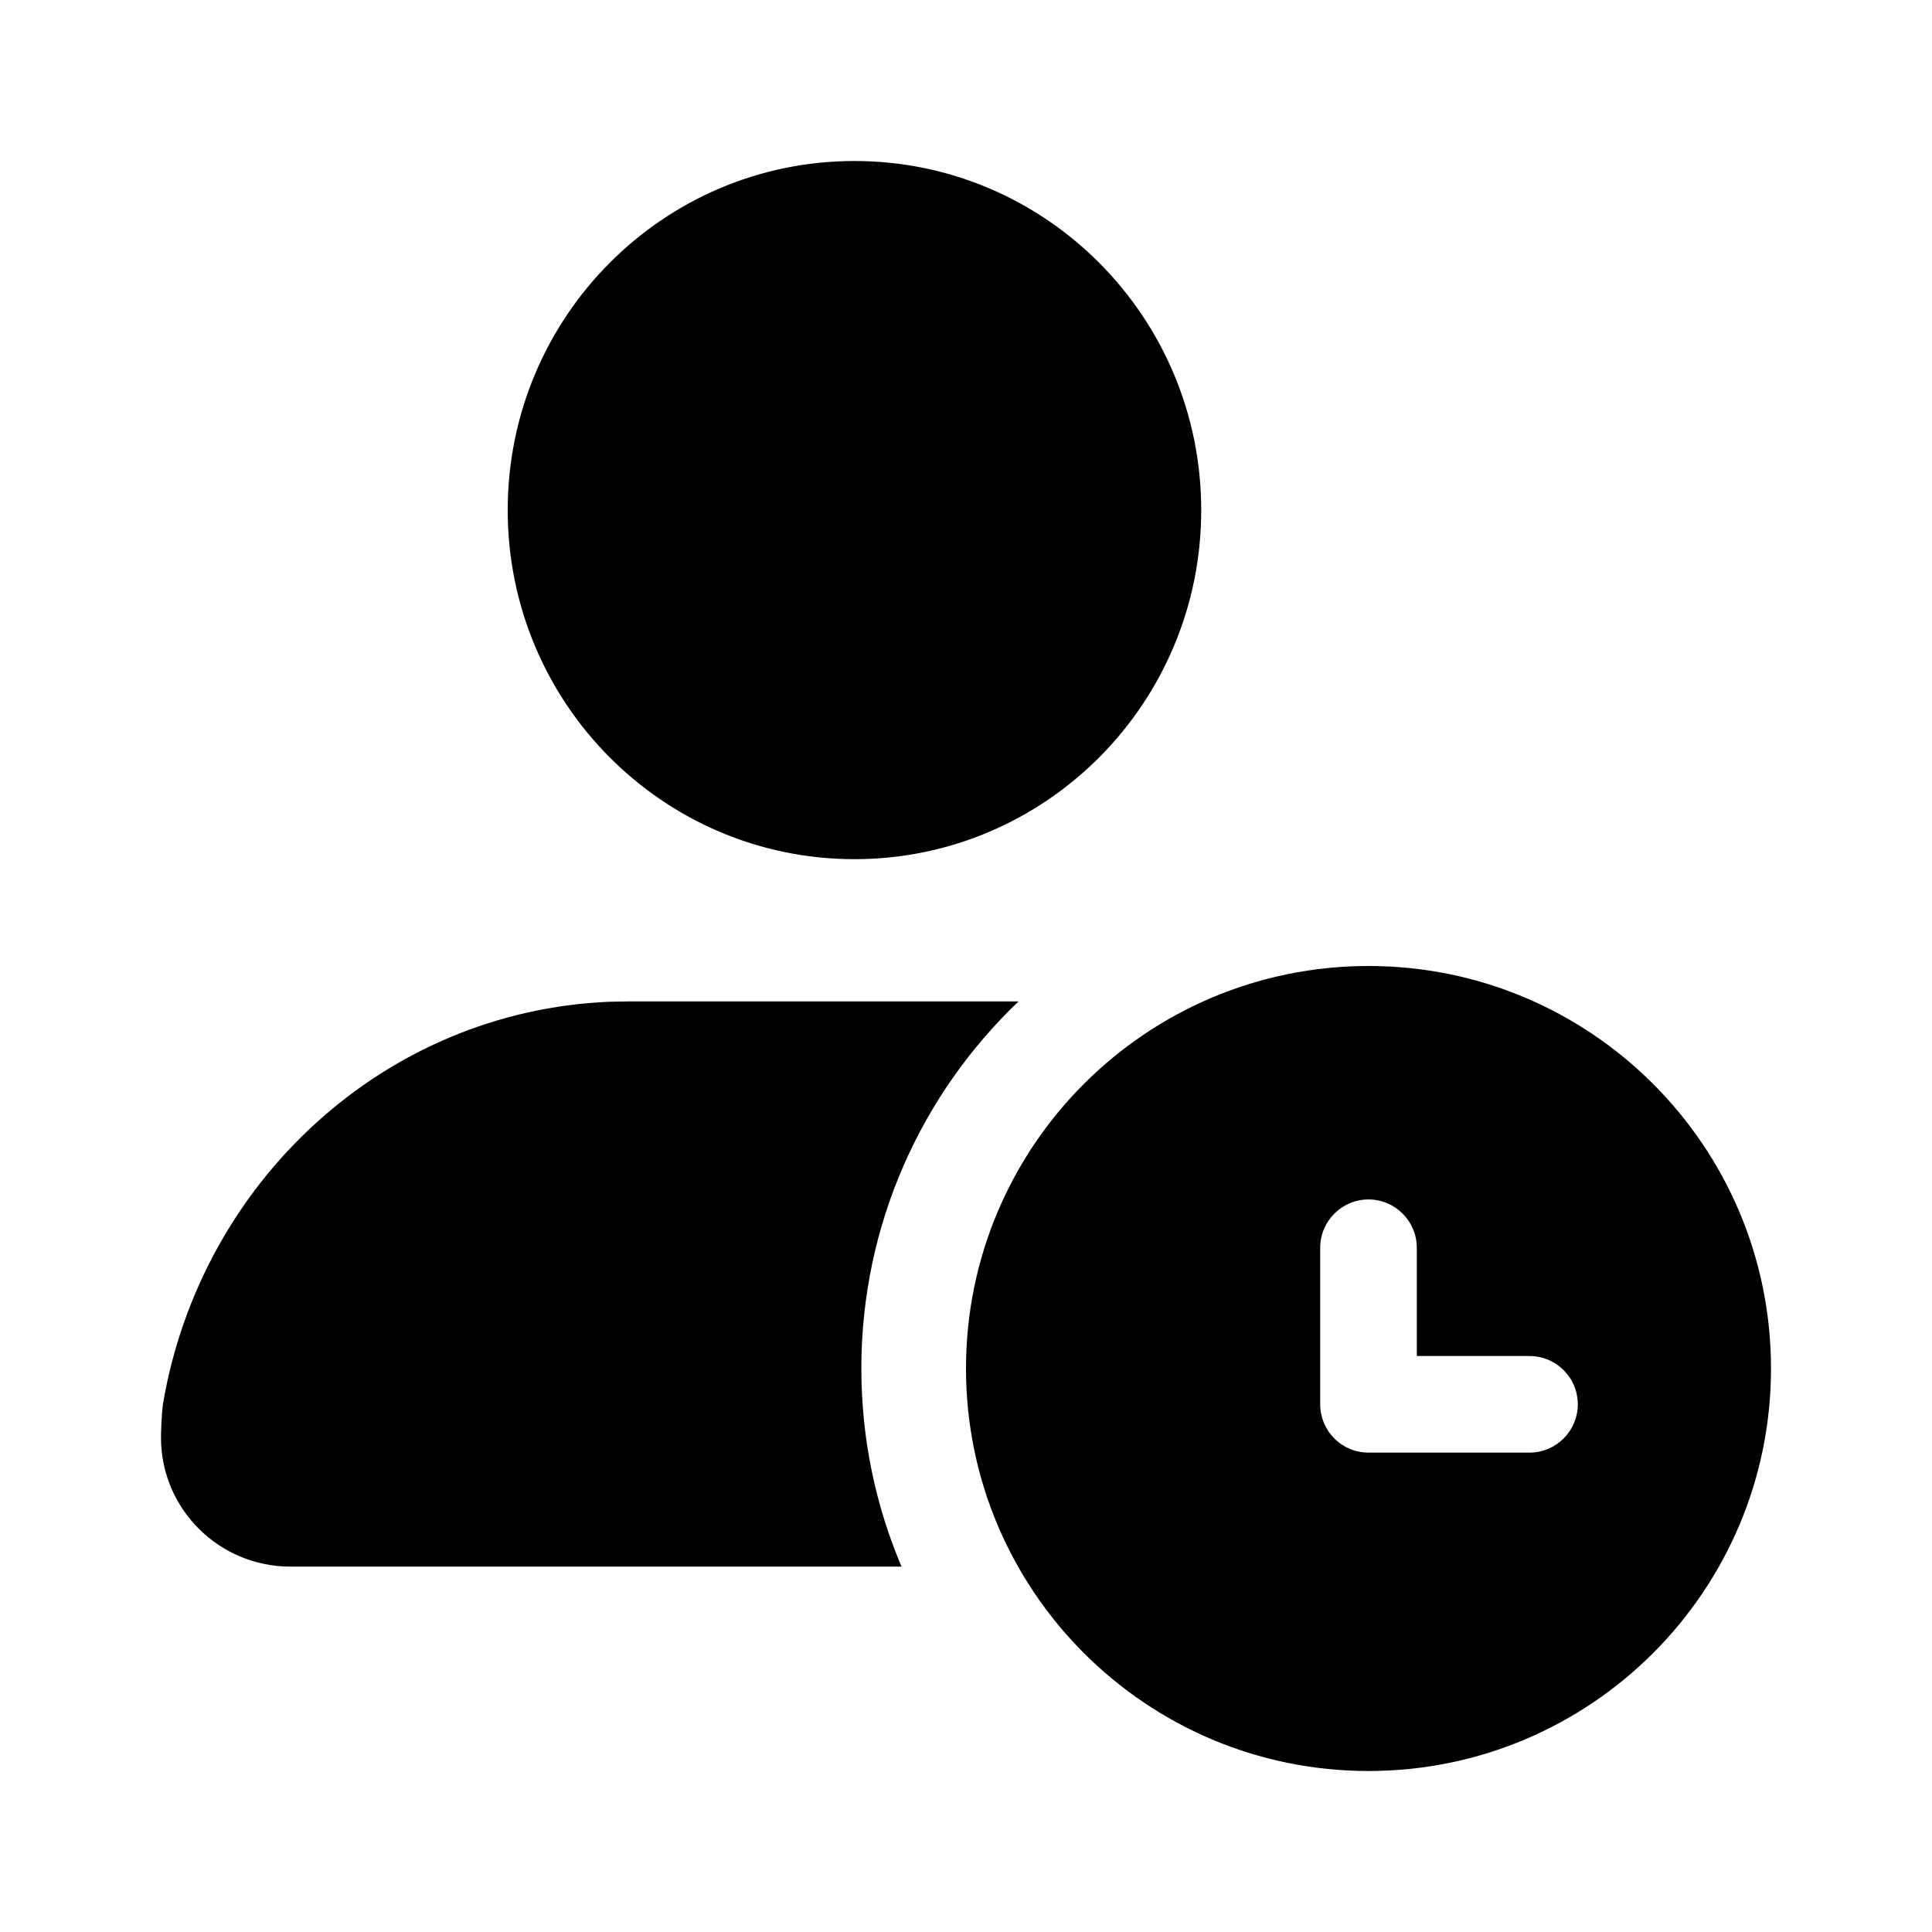 <svg width="24" height="24" viewBox="0 0 24 24" fill="none" xmlns="http://www.w3.org/2000/svg">
<path d="M10.614 10.673C12.993 10.673 14.922 8.732 14.922 6.337C14.922 3.942 12.993 2 10.614 2C8.236 2 6.307 3.942 6.307 6.337C6.307 8.732 8.236 10.673 10.614 10.673ZM12.653 12.44H7.811L7.574 12.444C4.779 12.558 2.5 14.676 2.027 17.425C2.014 17.505 2.005 17.637 2 17.823L2 17.859C2 18.744 2.72 19.461 3.608 19.461H10.614H11.199C10.878 18.705 10.7 17.873 10.7 17C10.7 15.206 11.45 13.587 12.653 12.44ZM17 22C19.761 22 22 19.761 22 17C22 14.239 19.761 12 17 12C14.239 12 12 14.239 12 17C12 19.761 14.239 22 17 22ZM17 14.9C17.331 14.9 17.6 15.169 17.6 15.5V16.845H19C19.331 16.845 19.6 17.113 19.6 17.445C19.6 17.776 19.331 18.045 19 18.045H17C16.841 18.045 16.688 17.982 16.576 17.869C16.463 17.757 16.4 17.604 16.4 17.445V15.5C16.4 15.169 16.669 14.9 17 14.9Z" fill="black"/>
</svg>
